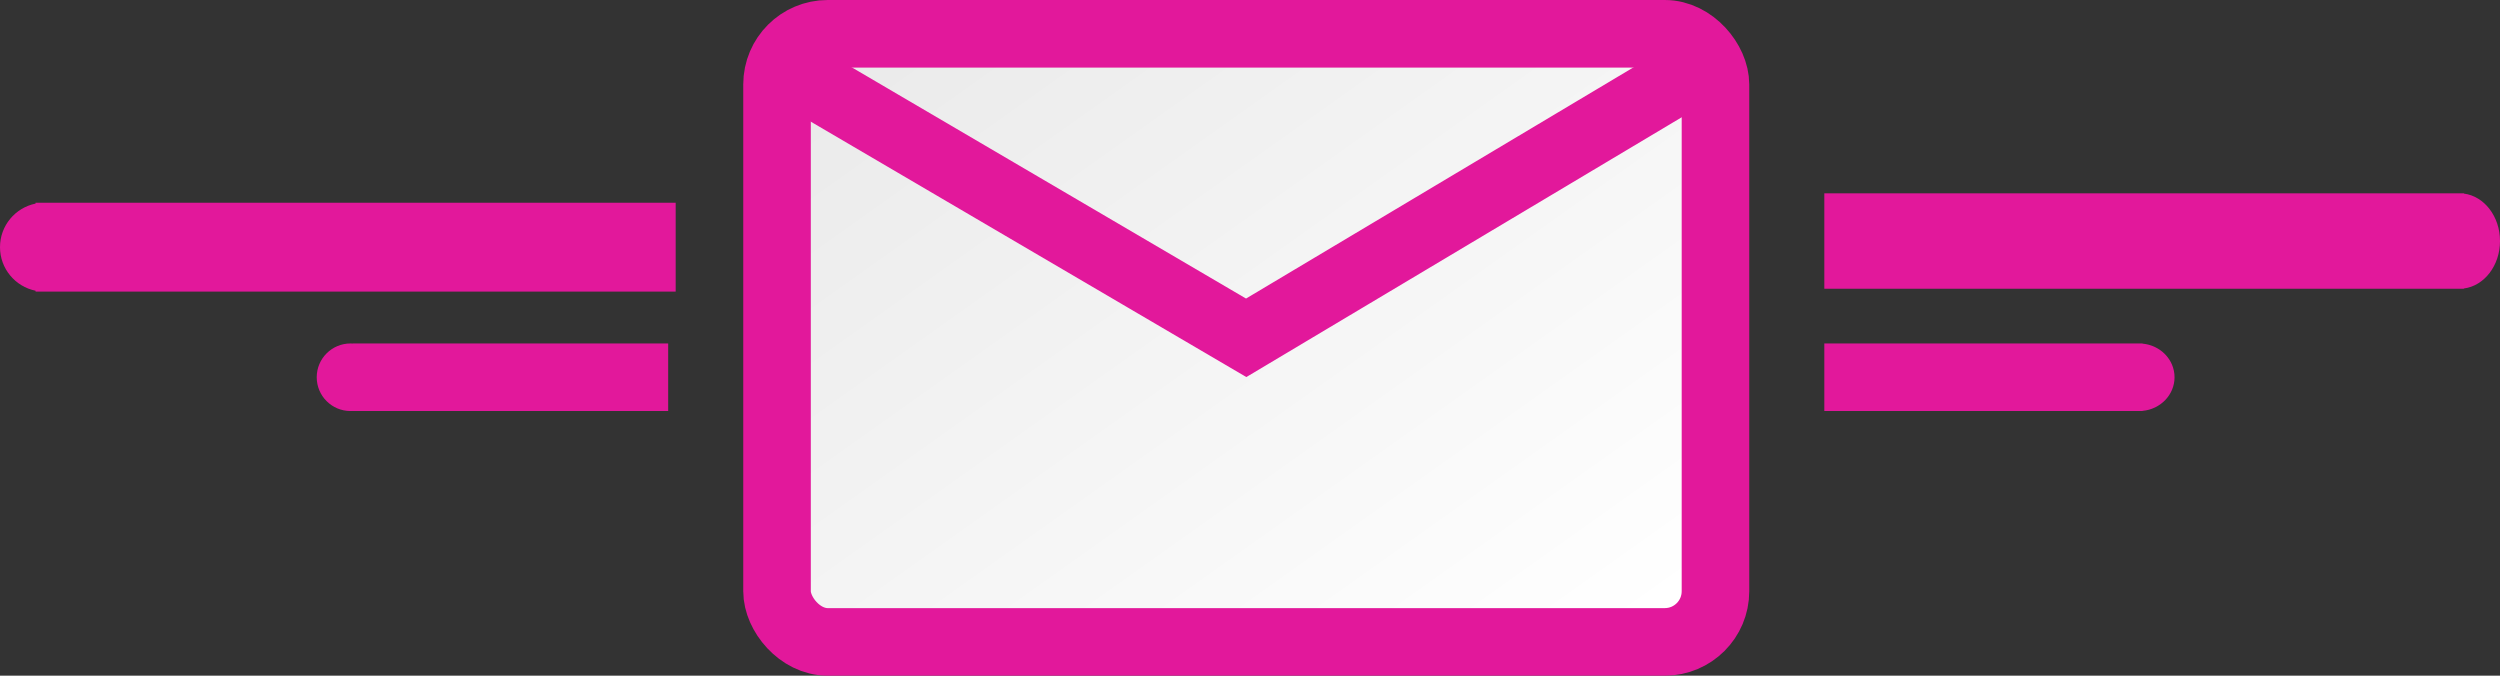 <?xml version="1.0" encoding="UTF-8"?>
<svg width="148px" height="40px" viewBox="0 0 148 40" version="1.1" xmlns="http://www.w3.org/2000/svg" xmlns:xlink="http://www.w3.org/1999/xlink">
    <rect x="0" y="0" width="148" height="40" fill="#333333" stroke="none"/>
    <!-- Generator: Sketch 51.3 (57544) - http://www.bohemiancoding.com/sketch -->
    <title>enveloppe</title>
    <desc>Created with Sketch.</desc>
    <defs>
        <linearGradient x1="0%" y1="7.692%" x2="97.619%" y2="93.59%" id="linearGradient-1">
            <stop stop-color="#EAEAEA" offset="0%"></stop>
            <stop stop-color="#FFFFFF" offset="100%"></stop>
        </linearGradient>
    </defs>
    <g id="flow-postuler" stroke="none" stroke-width="1" fill="none" fill-rule="evenodd">
        <g id="Desktop" transform="translate(-205, -485)">
            <g id="enveloppe" transform="translate(205, 485)">
                <g id="Group-Copy">
                    <rect id="Rectangle-3" fill="url(#linearGradient-1)" fill-rule="nonzero" x="45.778" y="2.667" width="55.111" height="34.667" rx="1"></rect>
                    <rect id="Rectangle" stroke="#E2189B" stroke-width="4" fill-rule="nonzero" x="46" y="2" width="55.556" height="36" rx="3"></rect>
                    <polyline id="Path-3" stroke="#E2189B" stroke-width="4" fill-rule="nonzero" points="100.167 4.249 73.774 19.998 46.916 4.249"></polyline>
                    <path d="M2.105,17.211 C0.904,16.967 0,15.905 0,14.632 C0,13.358 0.904,12.296 2.105,12.053 L2.105,12 L40,12 L40,17.263 L2.105,17.263 L2.105,17.211 Z" id="Combined-Shape" fill="#E2189B" fill-rule="nonzero"></path>
                    <path d="M20.889,24.329 C20.843,24.332 20.797,24.333 20.75,24.333 C19.645,24.333 18.75,23.438 18.75,22.333 C18.75,21.229 19.645,20.333 20.75,20.333 C20.797,20.333 20.843,20.335 20.889,20.338 L20.889,20.333 L39.556,20.333 L39.556,24.333 L20.889,24.333 L20.889,24.329 Z" id="Combined-Shape" fill="#E2189B" fill-rule="nonzero"></path>
                    <path d="M110.135,17.077 C108.934,16.922 108,15.724 108,14.269 C108,12.814 108.934,11.616 110.135,11.461 L110.135,11.444 L148,11.444 L148,17.094 L110.135,17.094 L110.135,17.077 Z" id="Combined-Shape" fill="#E2189B" fill-rule="nonzero" transform="translate(128, 14.269) scale(-1, 1) translate(-128, -14.269) "></path>
                    <path d="M126.836,20.343 C127.901,20.44 128.733,21.294 128.733,22.333 C128.733,23.373 127.901,24.227 126.836,24.324 L126.836,24.333 L108,24.333 L108,20.333 L126.836,20.333 L126.836,20.343 Z" id="Combined-Shape" fill="#E2189B" fill-rule="nonzero"></path>
                </g>
            </g>
        </g>
    </g>
</svg>
